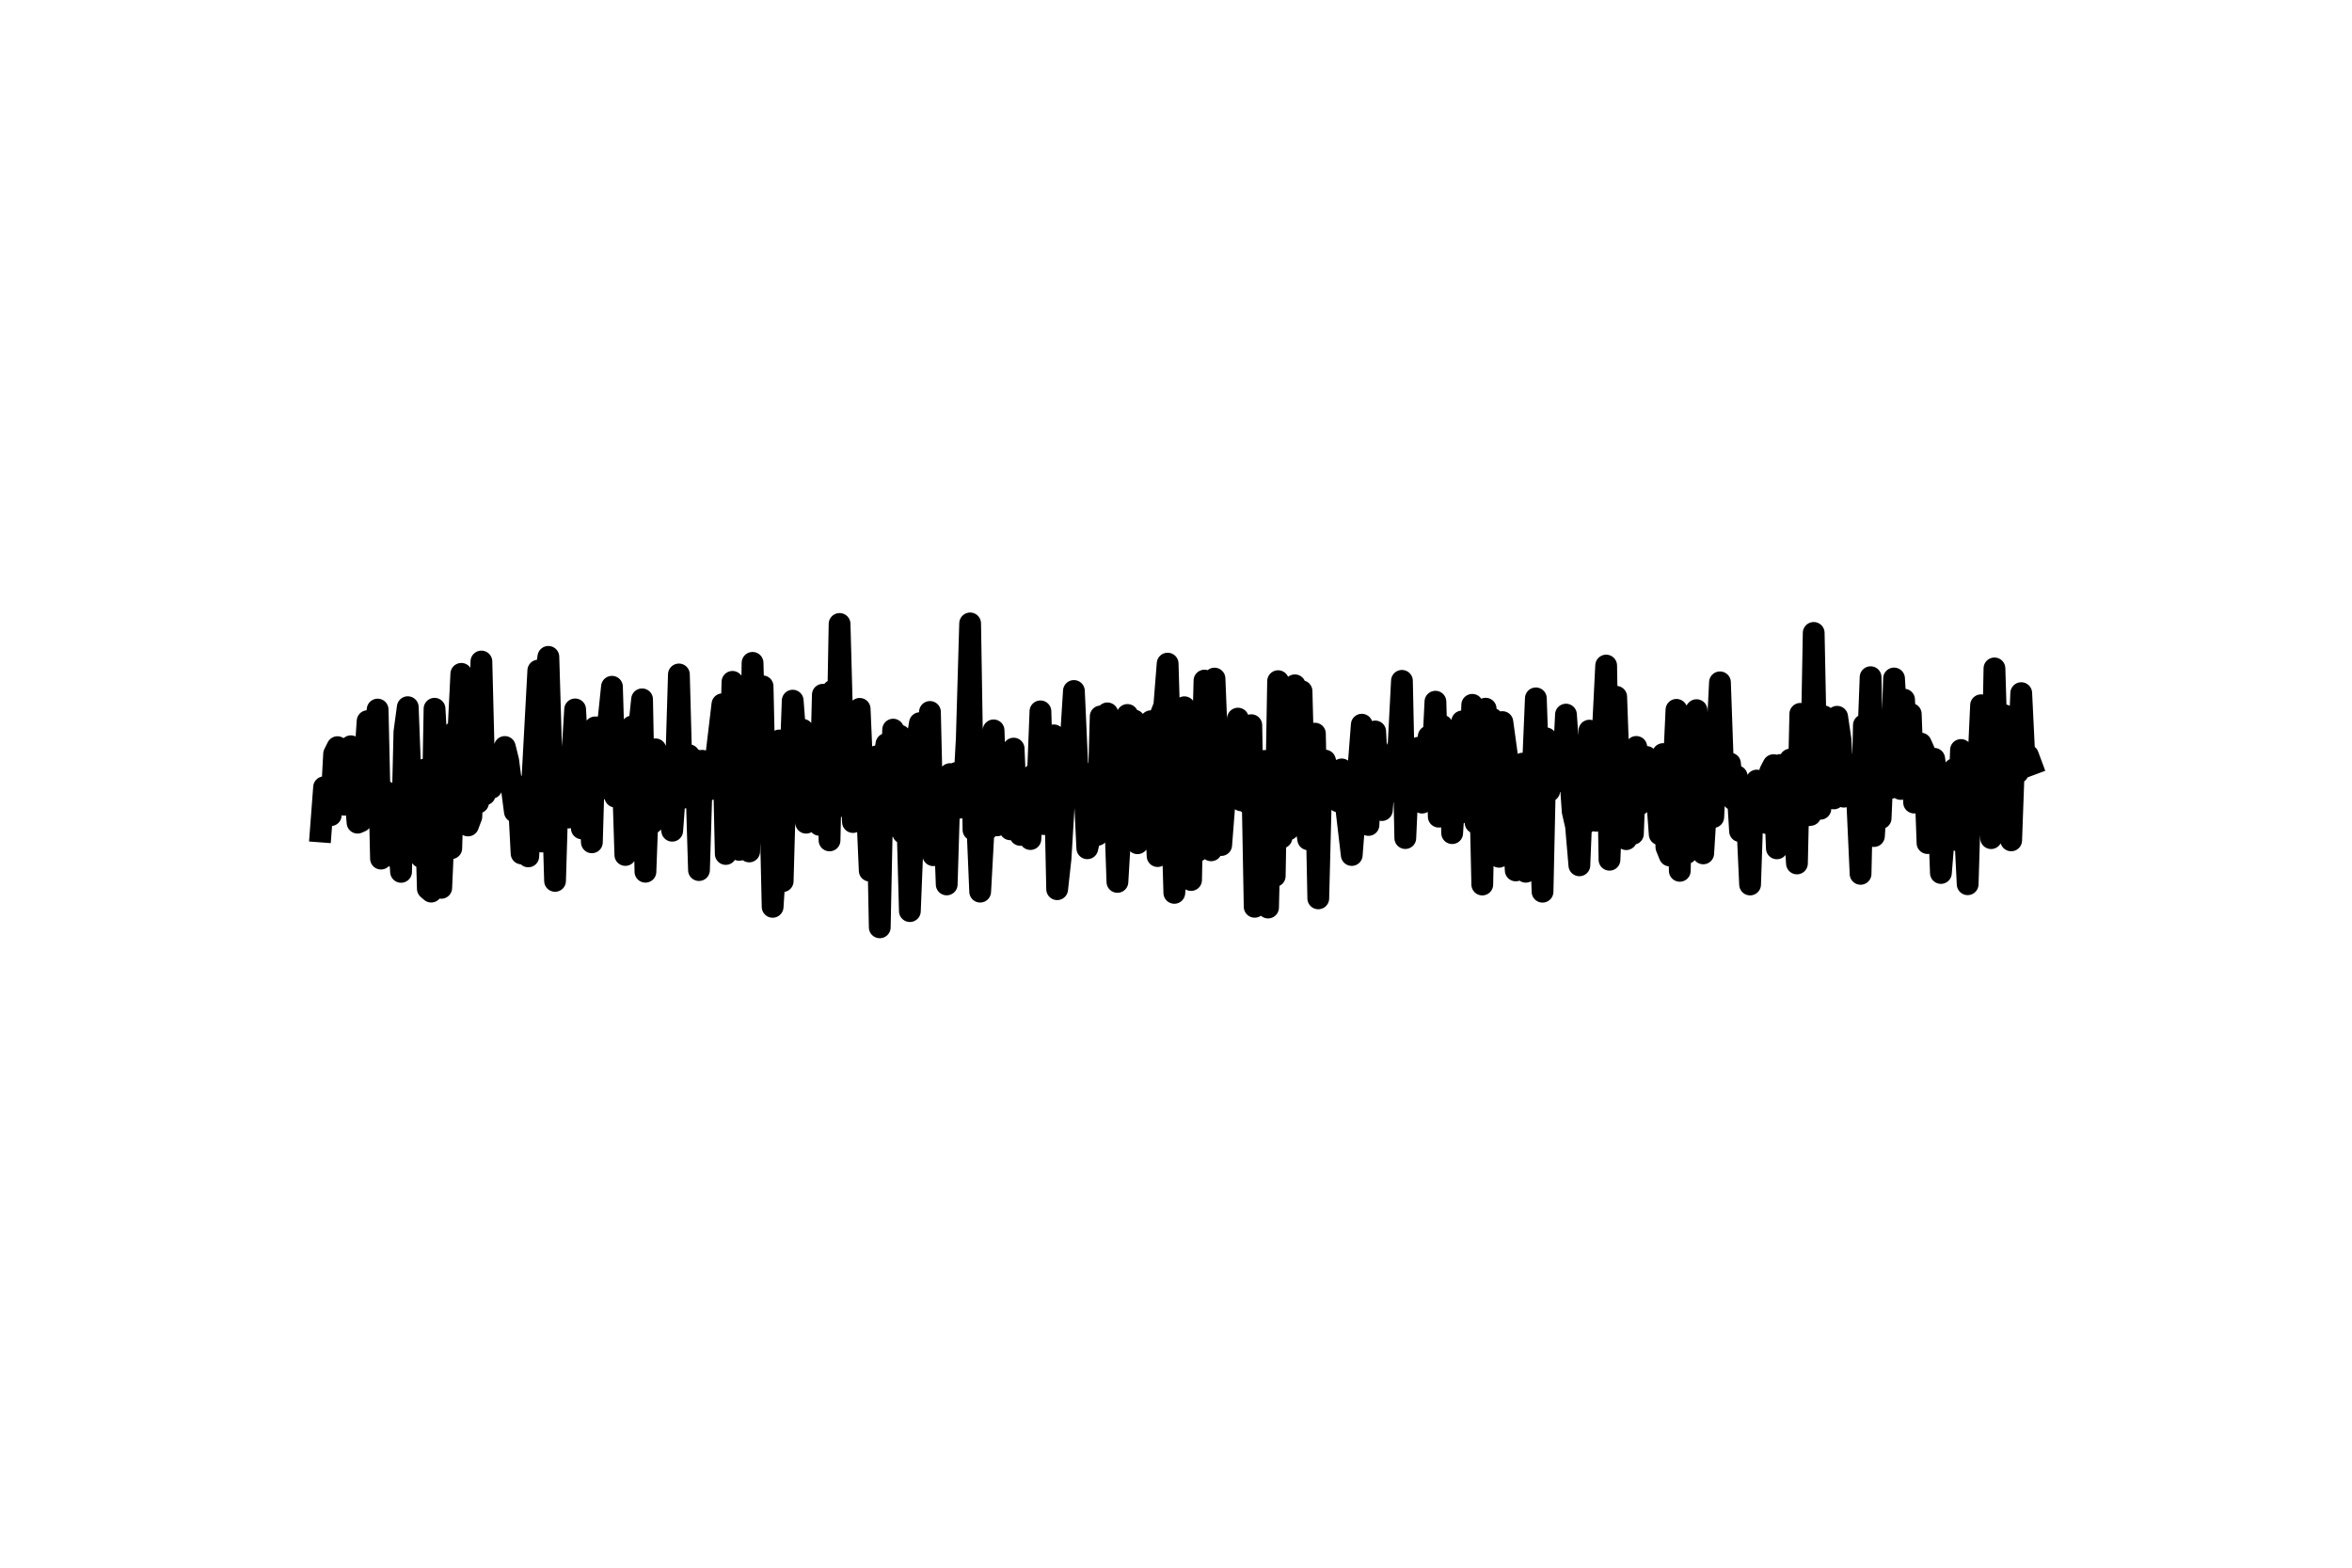 <?xml version="1.0" encoding="utf-8" standalone="no"?>
<!DOCTYPE svg PUBLIC "-//W3C//DTD SVG 1.1//EN"
  "http://www.w3.org/Graphics/SVG/1.1/DTD/svg11.dtd">
<svg xmlns:xlink="http://www.w3.org/1999/xlink" width="108pt" height="72pt" viewBox="0 0 108 72" xmlns="http://www.w3.org/2000/svg" version="1.1">
 <defs>
  <style type="text/css">*{stroke-linejoin: round; stroke-linecap: butt}</style>
 </defs>
 <g id="figure_1">
  <g id="patch_1">
   <path d="M 0 72 
L 108 72 
L 108 0 
L 0 0 
z
" style="fill: #ffffff"/>
  </g>
  <g id="axes_1">
   <g id="line2d_1">
    <path d="M 14.727 38.187 
L 14.881 36.156 
L 15.188 37.44 
L 15.342 34.626 
L 15.496 34.315 
L 15.65 35.077 
L 15.803 36.958 
L 16.111 34.273 
L 16.418 37.784 
L 16.572 37.716 
L 16.879 33.119 
L 17.033 35.92 
L 17.34 32.589 
L 17.494 39.434 
L 17.648 36.323 
L 17.801 36.415 
L 18.109 39.352 
L 18.263 37.882 
L 18.416 40.043 
L 18.57 33.621 
L 18.724 32.479 
L 18.877 36.501 
L 19.031 37.099 
L 19.185 36.936 
L 19.339 39.359 
L 19.492 35.347 
L 19.646 40.816 
L 19.8 40.95 
L 19.953 32.551 
L 20.107 35.211 
L 20.261 40.777 
L 20.415 37.291 
L 20.568 36.951 
L 20.722 38.957 
L 20.876 33.614 
L 21.029 34.058 
L 21.183 30.948 
L 21.337 37.489 
L 21.49 37.912 
L 21.644 37.505 
L 21.798 33.178 
L 21.952 36.86 
L 22.105 30.382 
L 22.259 36.486 
L 22.413 35.547 
L 22.566 36.183 
L 22.72 34.792 
L 22.874 35.777 
L 23.181 34.307 
L 23.335 34.928 
L 23.642 37.28 
L 23.796 36.255 
L 23.95 39.198 
L 24.104 36.101 
L 24.257 39.332 
L 24.718 30.797 
L 24.872 38.65 
L 25.026 31.264 
L 25.18 30.168 
L 25.487 40.457 
L 25.641 35.302 
L 25.794 37.602 
L 25.948 36.289 
L 26.102 37.548 
L 26.409 32.581 
L 26.717 38.046 
L 26.87 36.321 
L 27.024 35.858 
L 27.178 38.685 
L 27.331 33.406 
L 27.485 36.286 
L 27.639 33.581 
L 27.946 33.029 
L 28.1 31.541 
L 28.254 36.587 
L 28.561 34.43 
L 28.715 39.267 
L 28.869 34.236 
L 29.022 33.366 
L 29.33 33.575 
L 29.483 32.119 
L 29.637 40.037 
L 29.791 35.888 
L 29.944 37.799 
L 30.098 34.415 
L 30.252 34.939 
L 30.406 36.643 
L 30.559 36.521 
L 30.867 38.153 
L 31.02 36.056 
L 31.174 30.976 
L 31.328 36.649 
L 31.482 36.305 
L 31.635 34.685 
L 31.789 35.465 
L 31.943 34.912 
L 32.096 39.961 
L 32.25 34.941 
L 32.404 36.352 
L 32.558 36.187 
L 32.711 36.225 
L 33.172 32.345 
L 33.326 39.221 
L 33.48 36.823 
L 33.634 31.316 
L 33.941 39.032 
L 34.095 37.988 
L 34.248 35.982 
L 34.402 39.105 
L 34.556 30.443 
L 34.709 35.813 
L 34.863 36.443 
L 35.017 31.52 
L 35.171 38.33 
L 35.324 34.894 
L 35.478 41.649 
L 35.632 39.236 
L 35.785 34.008 
L 35.939 40.471 
L 36.093 34.997 
L 36.247 36.321 
L 36.4 32.179 
L 36.708 36.24 
L 36.861 33.517 
L 37.015 37.785 
L 37.169 34.481 
L 37.323 35.723 
L 37.476 35.284 
L 37.63 37.884 
L 37.784 31.908 
L 37.937 32.862 
L 38.091 38.598 
L 38.245 31.718 
L 38.399 37.075 
L 38.552 28.657 
L 38.706 34.335 
L 38.86 35.23 
L 39.013 35.229 
L 39.167 37.754 
L 39.321 37.1 
L 39.474 32.556 
L 39.628 36.149 
L 39.782 36.438 
L 39.936 39.987 
L 40.089 35.278 
L 40.243 34.74 
L 40.397 42.59 
L 40.55 35.11 
L 40.704 34.169 
L 40.858 37.952 
L 41.012 33.51 
L 41.165 36.819 
L 41.319 33.787 
L 41.473 38.261 
L 41.626 36.246 
L 41.78 41.845 
L 42.088 34.149 
L 42.241 33.211 
L 42.395 36.212 
L 42.549 36 
L 42.702 32.698 
L 42.856 39.278 
L 43.01 37.09 
L 43.163 38.044 
L 43.317 36.448 
L 43.471 40.62 
L 43.625 35.552 
L 43.778 35.927 
L 43.932 35.495 
L 44.086 37.095 
L 44.239 36.723 
L 44.393 33.922 
L 44.547 28.632 
L 44.701 38.115 
L 44.854 37.29 
L 45.008 40.951 
L 45.162 38.127 
L 45.315 38.101 
L 45.623 33.544 
L 45.777 37.908 
L 45.93 37.439 
L 46.238 36.101 
L 46.391 38.088 
L 46.545 34.382 
L 46.699 38.022 
L 46.853 38.345 
L 47.006 37.005 
L 47.16 37.051 
L 47.314 38.536 
L 47.467 35.571 
L 47.621 36.614 
L 47.775 32.671 
L 47.928 37.849 
L 48.082 36.837 
L 48.236 37.089 
L 48.39 33.773 
L 48.543 40.839 
L 48.697 39.439 
L 48.851 36.893 
L 49.004 36.616 
L 49.312 31.735 
L 49.466 35.157 
L 49.773 35.723 
L 49.927 38.959 
L 50.234 37.65 
L 50.388 38.344 
L 50.542 32.903 
L 50.695 35.996 
L 50.849 32.763 
L 51.156 36.128 
L 51.31 40.504 
L 51.618 35.313 
L 51.771 32.836 
L 51.925 36.204 
L 52.079 33.09 
L 52.232 38.728 
L 52.386 34.896 
L 52.54 34.792 
L 52.693 35.66 
L 52.847 33.124 
L 53.155 39.318 
L 53.308 32.809 
L 53.462 32.417 
L 53.616 30.478 
L 53.923 41.007 
L 54.231 37.572 
L 54.384 32.482 
L 54.538 33.129 
L 54.692 40.417 
L 54.845 32.799 
L 54.999 39.08 
L 55.153 37.494 
L 55.307 31.258 
L 55.46 38.28 
L 55.614 39.053 
L 55.768 31.166 
L 56.075 38.811 
L 56.382 34.875 
L 56.69 36.382 
L 56.844 33.004 
L 56.997 36.759 
L 57.151 34.927 
L 57.305 36.89 
L 57.458 33.306 
L 57.612 41.647 
L 57.766 39.844 
L 57.92 35.133 
L 58.073 34.947 
L 58.227 41.681 
L 58.381 35.278 
L 58.534 40.234 
L 58.688 31.284 
L 58.842 38.469 
L 58.996 33.423 
L 59.149 38.095 
L 59.457 31.474 
L 59.61 35.166 
L 59.764 31.742 
L 59.918 37.627 
L 60.072 38.548 
L 60.225 37.596 
L 60.379 33.694 
L 60.533 41.26 
L 60.686 35.289 
L 60.84 34.93 
L 61.147 35.953 
L 61.301 35.939 
L 61.455 36.809 
L 61.609 35.337 
L 62.07 39.268 
L 62.531 33.283 
L 62.838 37.889 
L 62.992 34.189 
L 63.146 33.594 
L 63.299 36.464 
L 63.453 37.205 
L 63.607 35.316 
L 63.761 36.173 
L 63.914 36.359 
L 64.068 34.569 
L 64.222 34.219 
L 64.375 31.269 
L 64.529 38.491 
L 64.683 35.083 
L 64.837 36.541 
L 64.99 35.864 
L 65.144 34.339 
L 65.298 36.862 
L 65.605 33.823 
L 65.759 35.318 
L 65.912 32.227 
L 66.066 37.507 
L 66.22 33.33 
L 66.374 36.483 
L 66.527 33.618 
L 66.681 38.264 
L 66.835 35.873 
L 66.988 37.366 
L 67.142 33.133 
L 67.296 36.971 
L 67.45 36.899 
L 67.603 32.371 
L 67.757 37.788 
L 67.911 33.839 
L 68.064 40.624 
L 68.218 32.548 
L 68.372 38.337 
L 68.526 33.017 
L 68.679 35.329 
L 68.833 39.35 
L 68.987 33.163 
L 69.294 35.405 
L 69.601 39.977 
L 69.755 35.161 
L 69.909 35.072 
L 70.063 40.038 
L 70.216 39.371 
L 70.524 32.074 
L 70.831 40.954 
L 70.985 33.908 
L 71.139 36.324 
L 71.292 35.134 
L 71.446 34.834 
L 71.753 35.888 
L 71.907 32.82 
L 72.215 37.27 
L 72.368 37.941 
L 72.522 39.742 
L 72.676 35.954 
L 72.829 37.791 
L 72.983 33.556 
L 73.137 36.967 
L 73.291 37.697 
L 73.444 36.724 
L 73.752 30.567 
L 73.905 39.486 
L 74.213 32.001 
L 74.366 36.232 
L 74.52 36.129 
L 74.674 38.541 
L 74.828 37.977 
L 74.981 38.296 
L 75.135 34.304 
L 75.289 36.938 
L 75.442 34.821 
L 75.596 34.762 
L 75.75 34.893 
L 75.904 36.085 
L 76.057 36.216 
L 76.211 38.318 
L 76.365 34.632 
L 76.518 38.909 
L 76.672 39.291 
L 76.98 32.601 
L 77.133 39.995 
L 77.287 33.946 
L 77.441 39.179 
L 77.748 32.824 
L 77.902 32.615 
L 78.209 39.194 
L 78.363 36.719 
L 78.517 36.32 
L 78.67 37.526 
L 78.978 31.338 
L 79.131 35.657 
L 79.285 35.649 
L 79.439 35.068 
L 79.593 36.719 
L 79.746 35.65 
L 79.9 38.173 
L 80.207 37.281 
L 80.361 40.623 
L 80.515 36.076 
L 80.669 35.848 
L 80.976 37.301 
L 81.13 37.803 
L 81.283 35.437 
L 81.437 35.141 
L 81.591 38.963 
L 81.745 35.134 
L 81.898 37.595 
L 82.206 34.884 
L 82.513 39.656 
L 82.667 32.785 
L 82.82 37.303 
L 82.974 37.448 
L 83.128 37.428 
L 83.282 29.068 
L 83.435 36.702 
L 83.589 37.145 
L 83.743 32.899 
L 83.896 35.764 
L 84.05 33.694 
L 84.204 36.669 
L 84.358 32.919 
L 84.511 33.949 
L 84.665 36.589 
L 84.972 35.116 
L 85.28 36.738 
L 85.434 40.134 
L 85.587 33.302 
L 85.741 35.158 
L 85.895 31.102 
L 86.048 38.398 
L 86.202 36.082 
L 86.356 37.578 
L 86.51 33.934 
L 86.663 33.249 
L 86.817 36.187 
L 86.971 31.161 
L 87.278 36.235 
L 87.432 32.133 
L 87.585 35.484 
L 87.739 32.791 
L 87.893 36.86 
L 88.047 36.009 
L 88.2 34.151 
L 88.354 34.496 
L 88.508 38.72 
L 88.815 34.849 
L 88.969 35.961 
L 89.123 40.094 
L 89.276 38.228 
L 89.43 37.848 
L 89.584 37.152 
L 89.737 35.323 
L 89.891 38.594 
L 90.045 34.445 
L 90.352 40.611 
L 90.506 35.5 
L 90.66 34.812 
L 90.813 35.711 
L 90.967 32.391 
L 91.275 34.709 
L 91.428 38.494 
L 91.582 30.698 
L 91.736 35.819 
L 91.889 36.862 
L 92.043 32.852 
L 92.197 38.239 
L 92.35 38.596 
L 92.504 34.326 
L 92.658 35.479 
L 92.812 31.834 
L 92.965 34.985 
L 93.119 34.691 
L 93.273 35.106 
L 93.273 35.106 
" clip-path="url(#pd1aac8fa12)" style="fill: none; stroke: #000000; stroke-linecap: square"/>
   </g>
  </g>
 </g>
 <defs>
  <clipPath id="pd1aac8fa12">
   <rect x="10.8" y="10.8" width="86.4" height="50.4"/>
  </clipPath>
 </defs>
</svg>
